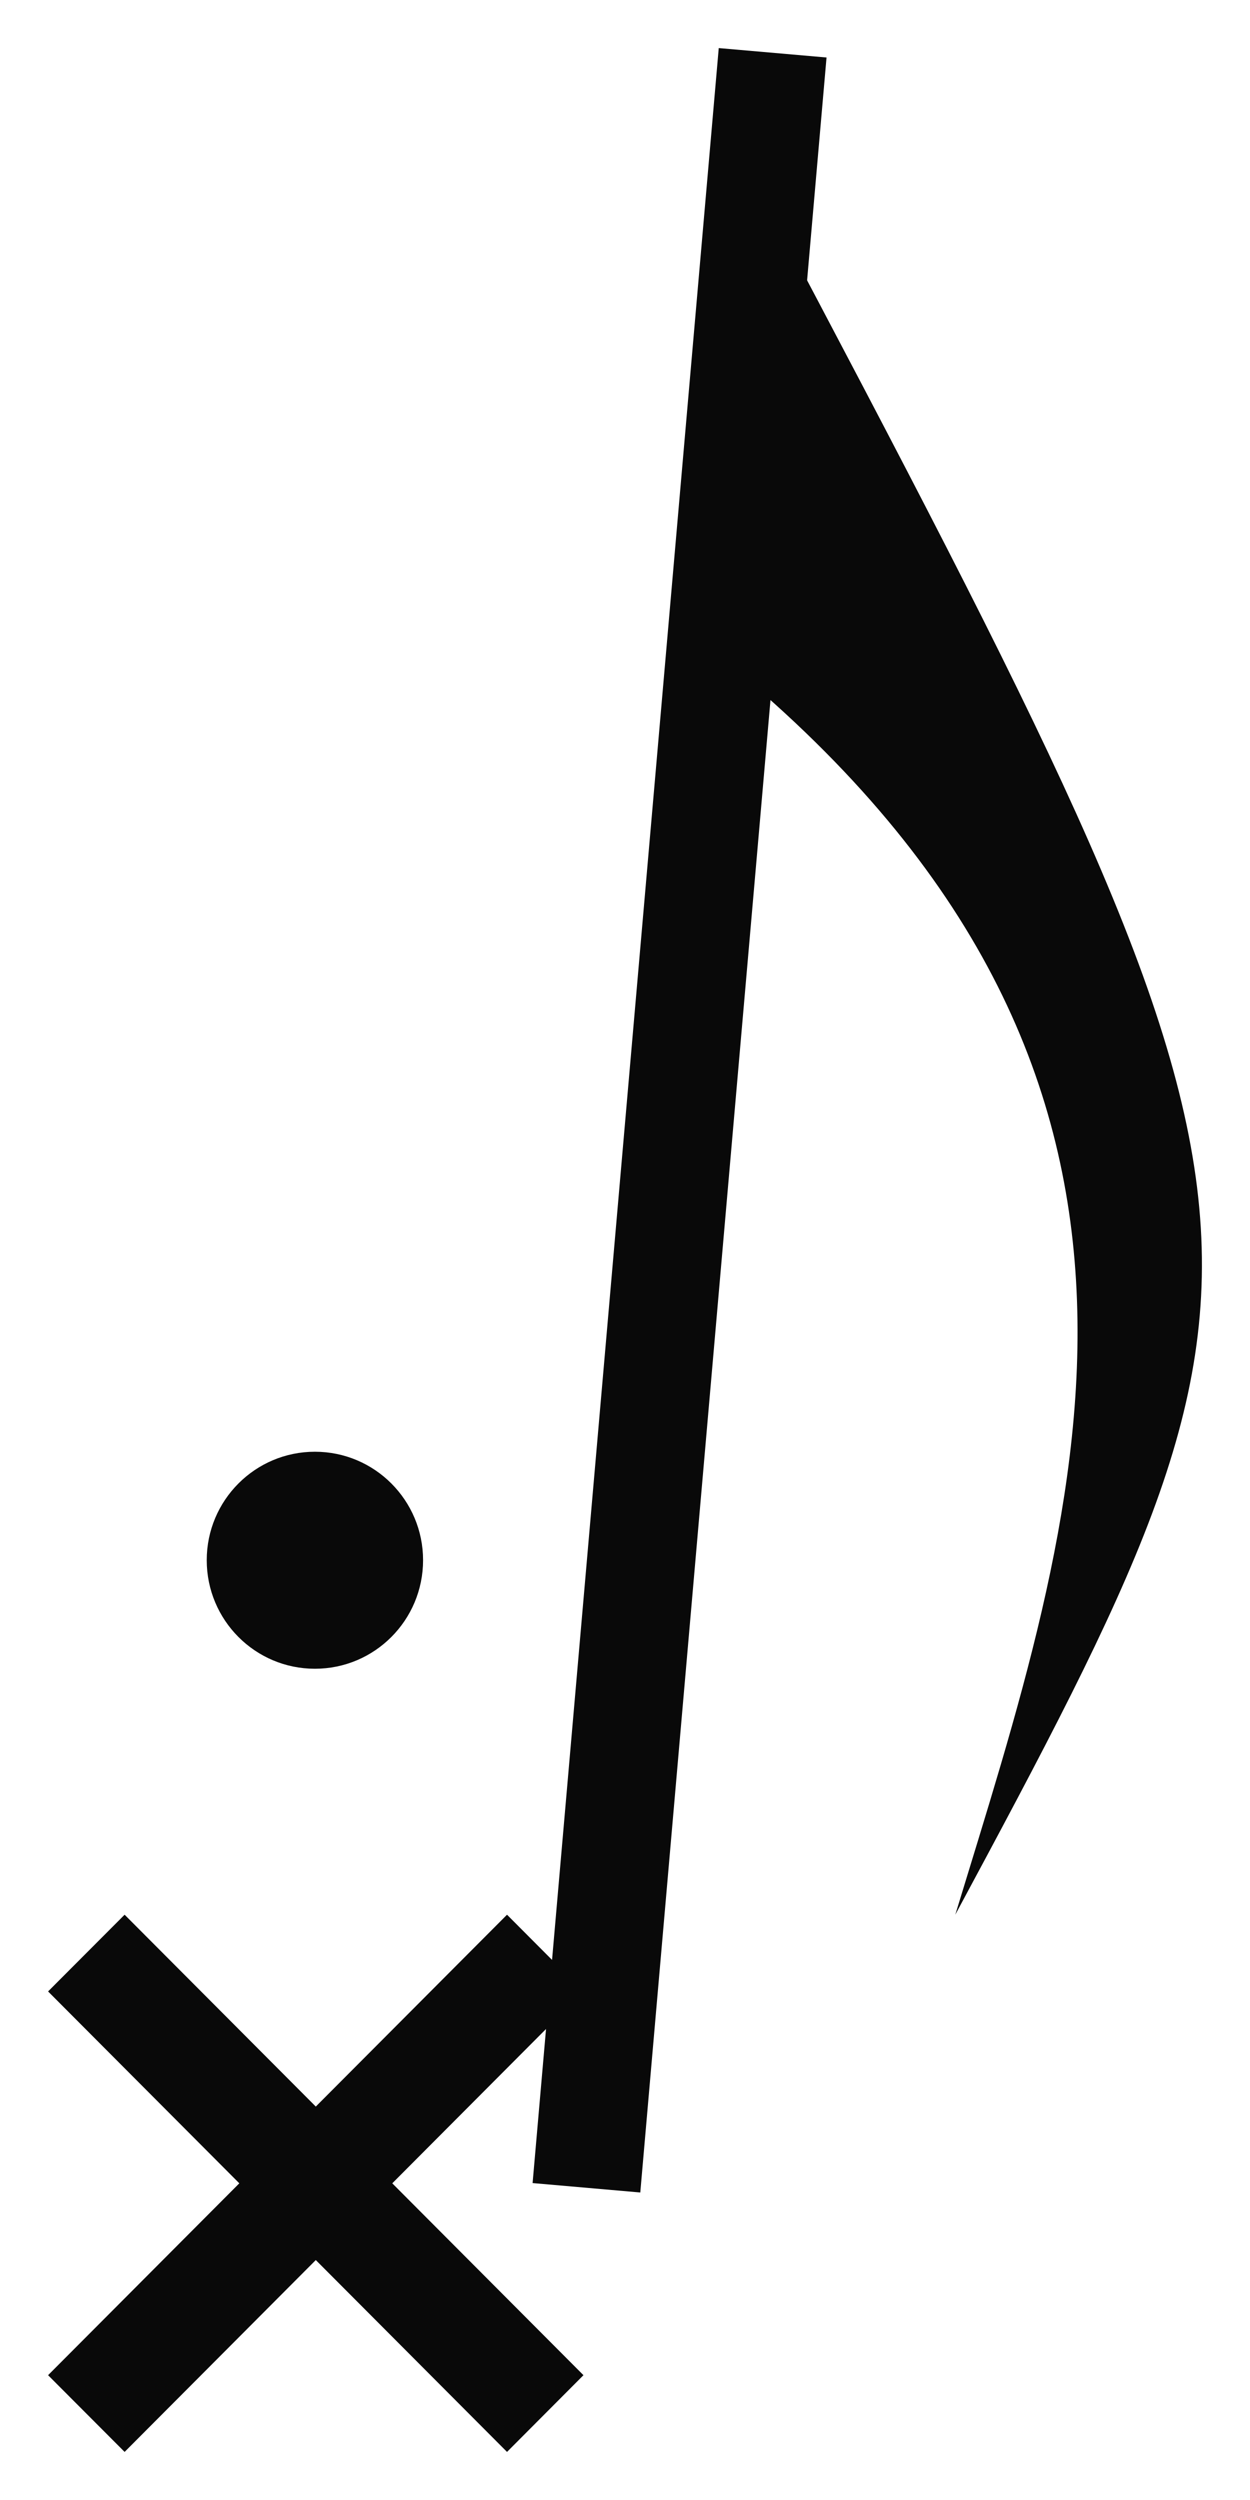 <svg width="13" height="26" viewBox="0 0 13 26" fill="none" xmlns="http://www.w3.org/2000/svg">
<path d="M7.475 0.5L8.596 0.598L6.659 22.802L5.539 22.704L7.475 0.5Z" fill="#090909"/>
<path d="M4.4 16.226C4.4 16.85 3.896 17.355 3.275 17.355C2.654 17.355 2.15 16.85 2.15 16.226C2.15 15.603 2.654 15.098 3.275 15.098C3.896 15.098 4.4 15.603 4.4 16.226Z" fill="#090909"/>
<path d="M9.935 19.913C13.628 13.047 13.628 12.81 7.992 2.155L7.7 7.009C12.791 11.301 11.198 15.77 9.935 19.913Z" fill="#090909"/>
<path d="M5.273 19.913L6.068 20.711L1.296 25.5L0.5 24.702L5.273 19.913Z" fill="#090909"/>
<path d="M0.5 20.711L1.296 19.913L6.068 24.702L5.273 25.5L0.5 20.711Z" fill="#090909"/>
</svg>
